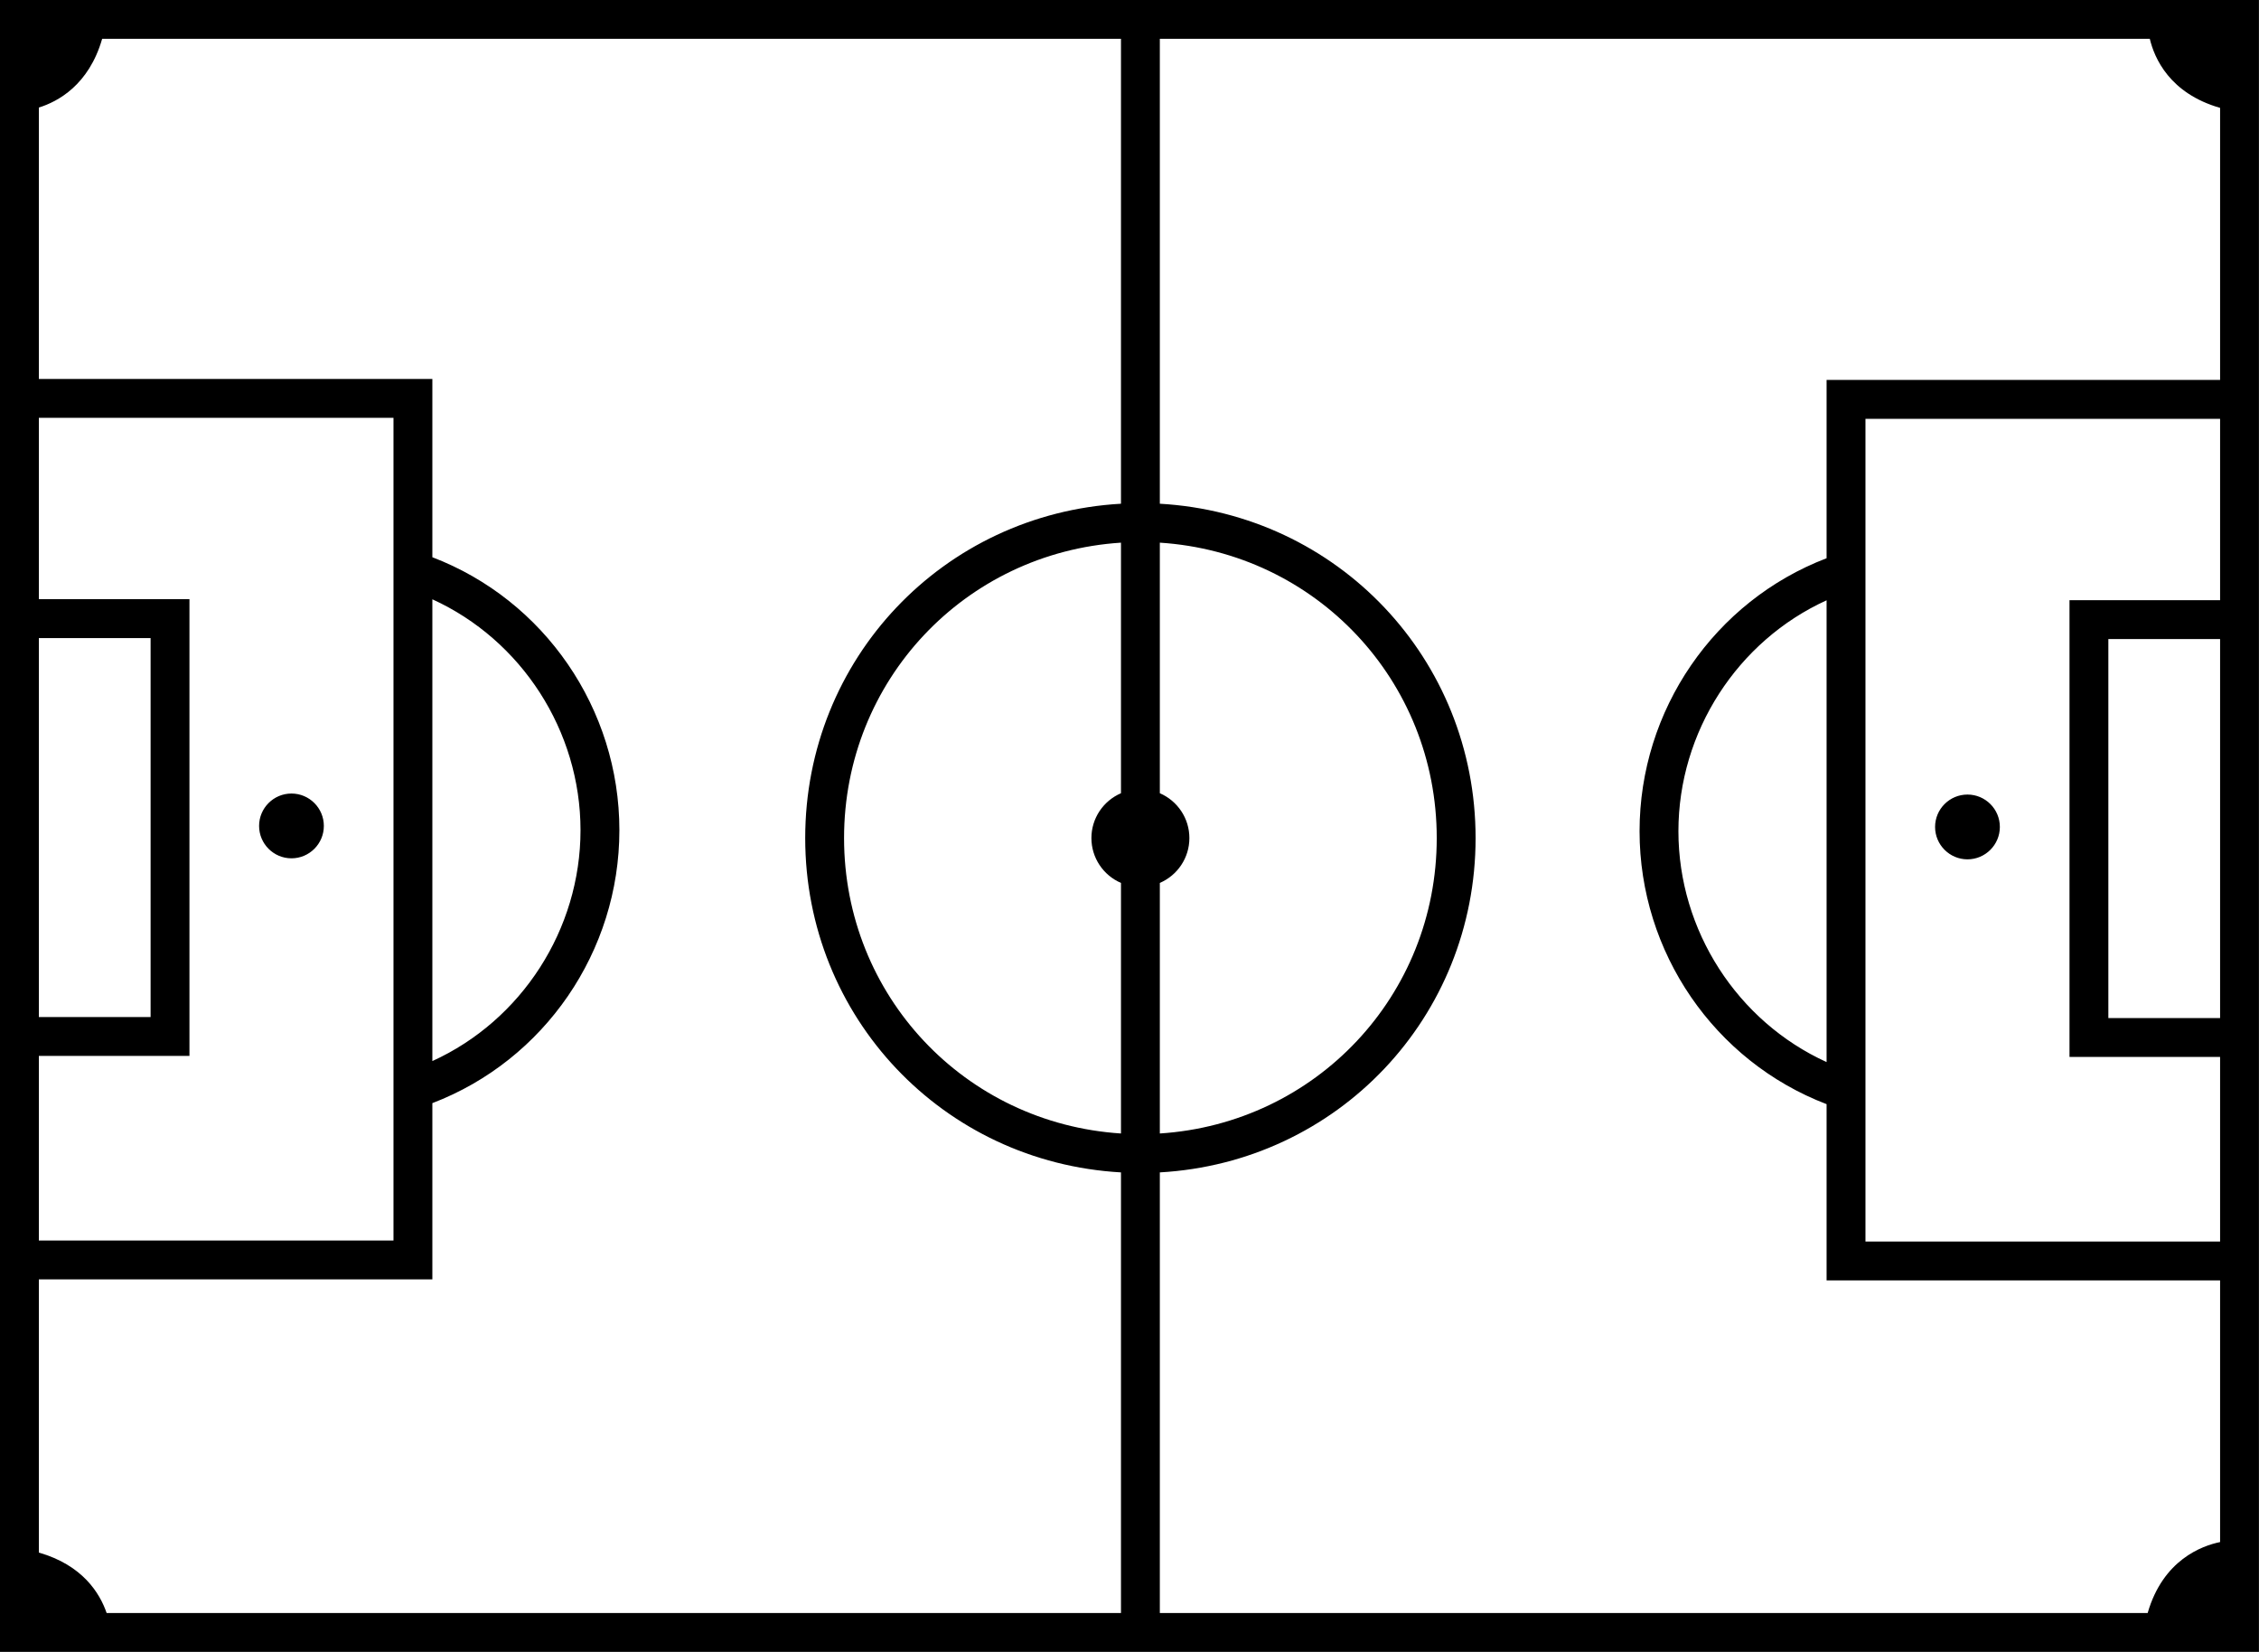 <svg xmlns="http://www.w3.org/2000/svg" xmlns:xlink="http://www.w3.org/1999/xlink" preserveAspectRatio="xMidYMid" width="128.719" height="94.12" viewBox="0 0 128.719 94.12">
  <defs>
    <style>
      .cls-1 {
        fill: #000;
        fill-rule: evenodd;
      }
    </style>
  </defs>
  <path d="M-0.000,94.113 L-0.000,-0.002 L128.716,-0.002 L128.716,94.113 L-0.000,94.113 ZM66.088,45.192 C67.098,45.628 67.772,46.624 67.772,47.747 C67.772,48.871 67.098,49.867 66.088,50.303 L66.088,64.578 C74.981,64.005 81.866,56.719 81.866,47.747 C81.866,38.776 74.981,31.490 66.088,30.917 L66.088,45.192 ZM2.214,57.943 L8.581,57.943 L8.581,36.352 L2.214,36.352 L2.214,57.943 ZM2.214,34.137 L10.795,34.137 L10.795,60.157 L2.214,60.157 L2.214,70.676 L22.421,70.676 L22.421,23.804 L2.214,23.804 L2.214,34.137 ZM63.874,50.303 C62.864,49.867 62.189,48.871 62.189,47.747 C62.189,46.624 62.864,45.628 63.874,45.192 L63.874,30.917 C54.980,31.490 48.095,38.776 48.095,47.747 C48.095,56.719 54.980,64.005 63.874,64.578 L63.874,50.303 ZM63.874,66.795 C53.741,66.220 45.881,57.954 45.881,47.747 C45.881,37.541 53.741,29.275 63.874,28.699 L63.874,2.212 L5.821,2.212 C5.062,4.850 3.289,5.793 2.214,6.127 L2.214,21.589 L24.636,21.589 L24.636,31.747 C31.027,34.190 35.293,40.390 35.293,47.298 C35.293,54.205 31.027,60.405 24.636,62.849 L24.636,72.891 L2.214,72.891 L2.214,88.455 C4.703,89.168 5.687,90.765 6.076,91.898 L63.874,91.898 L63.874,66.795 ZM24.636,34.144 L24.636,60.452 C29.718,58.140 33.078,52.955 33.078,47.298 C33.078,41.640 29.718,36.456 24.636,34.144 ZM126.502,36.410 L120.135,36.410 L120.135,58.001 L126.502,58.001 L126.502,36.410 ZM126.502,60.216 L117.921,60.216 L117.921,34.196 L126.502,34.196 L126.502,23.861 L106.295,23.861 L106.295,70.735 L126.502,70.735 L126.502,60.216 ZM126.502,72.949 L104.080,72.949 L104.080,62.907 C97.689,60.462 93.423,54.262 93.423,47.355 C93.423,40.449 97.689,34.249 104.080,31.804 L104.080,21.646 L126.502,21.646 L126.502,6.146 C123.620,5.319 122.755,3.301 122.497,2.212 L66.088,2.212 L66.088,28.699 C76.221,29.275 84.080,37.541 84.080,47.747 C84.080,57.954 76.221,66.220 66.088,66.795 L66.088,91.898 L122.375,91.898 C123.248,88.867 125.474,88.066 126.502,87.856 L126.502,72.949 ZM104.080,60.509 L104.080,34.201 C98.998,36.513 95.637,41.698 95.637,47.355 C95.637,53.013 98.998,58.198 104.080,60.509 ZM112.108,45.268 C113.125,45.268 113.953,46.095 113.953,47.113 C113.953,48.130 113.125,48.959 112.108,48.959 C111.090,48.959 110.262,48.130 110.262,47.113 C110.262,46.095 111.090,45.268 112.108,45.268 ZM16.608,48.901 C15.591,48.901 14.763,48.073 14.763,47.055 C14.763,46.038 15.591,45.210 16.608,45.210 C17.626,45.210 18.453,46.038 18.453,47.055 C18.453,48.073 17.626,48.901 16.608,48.901 Z" class="cls-1"/>
</svg>
